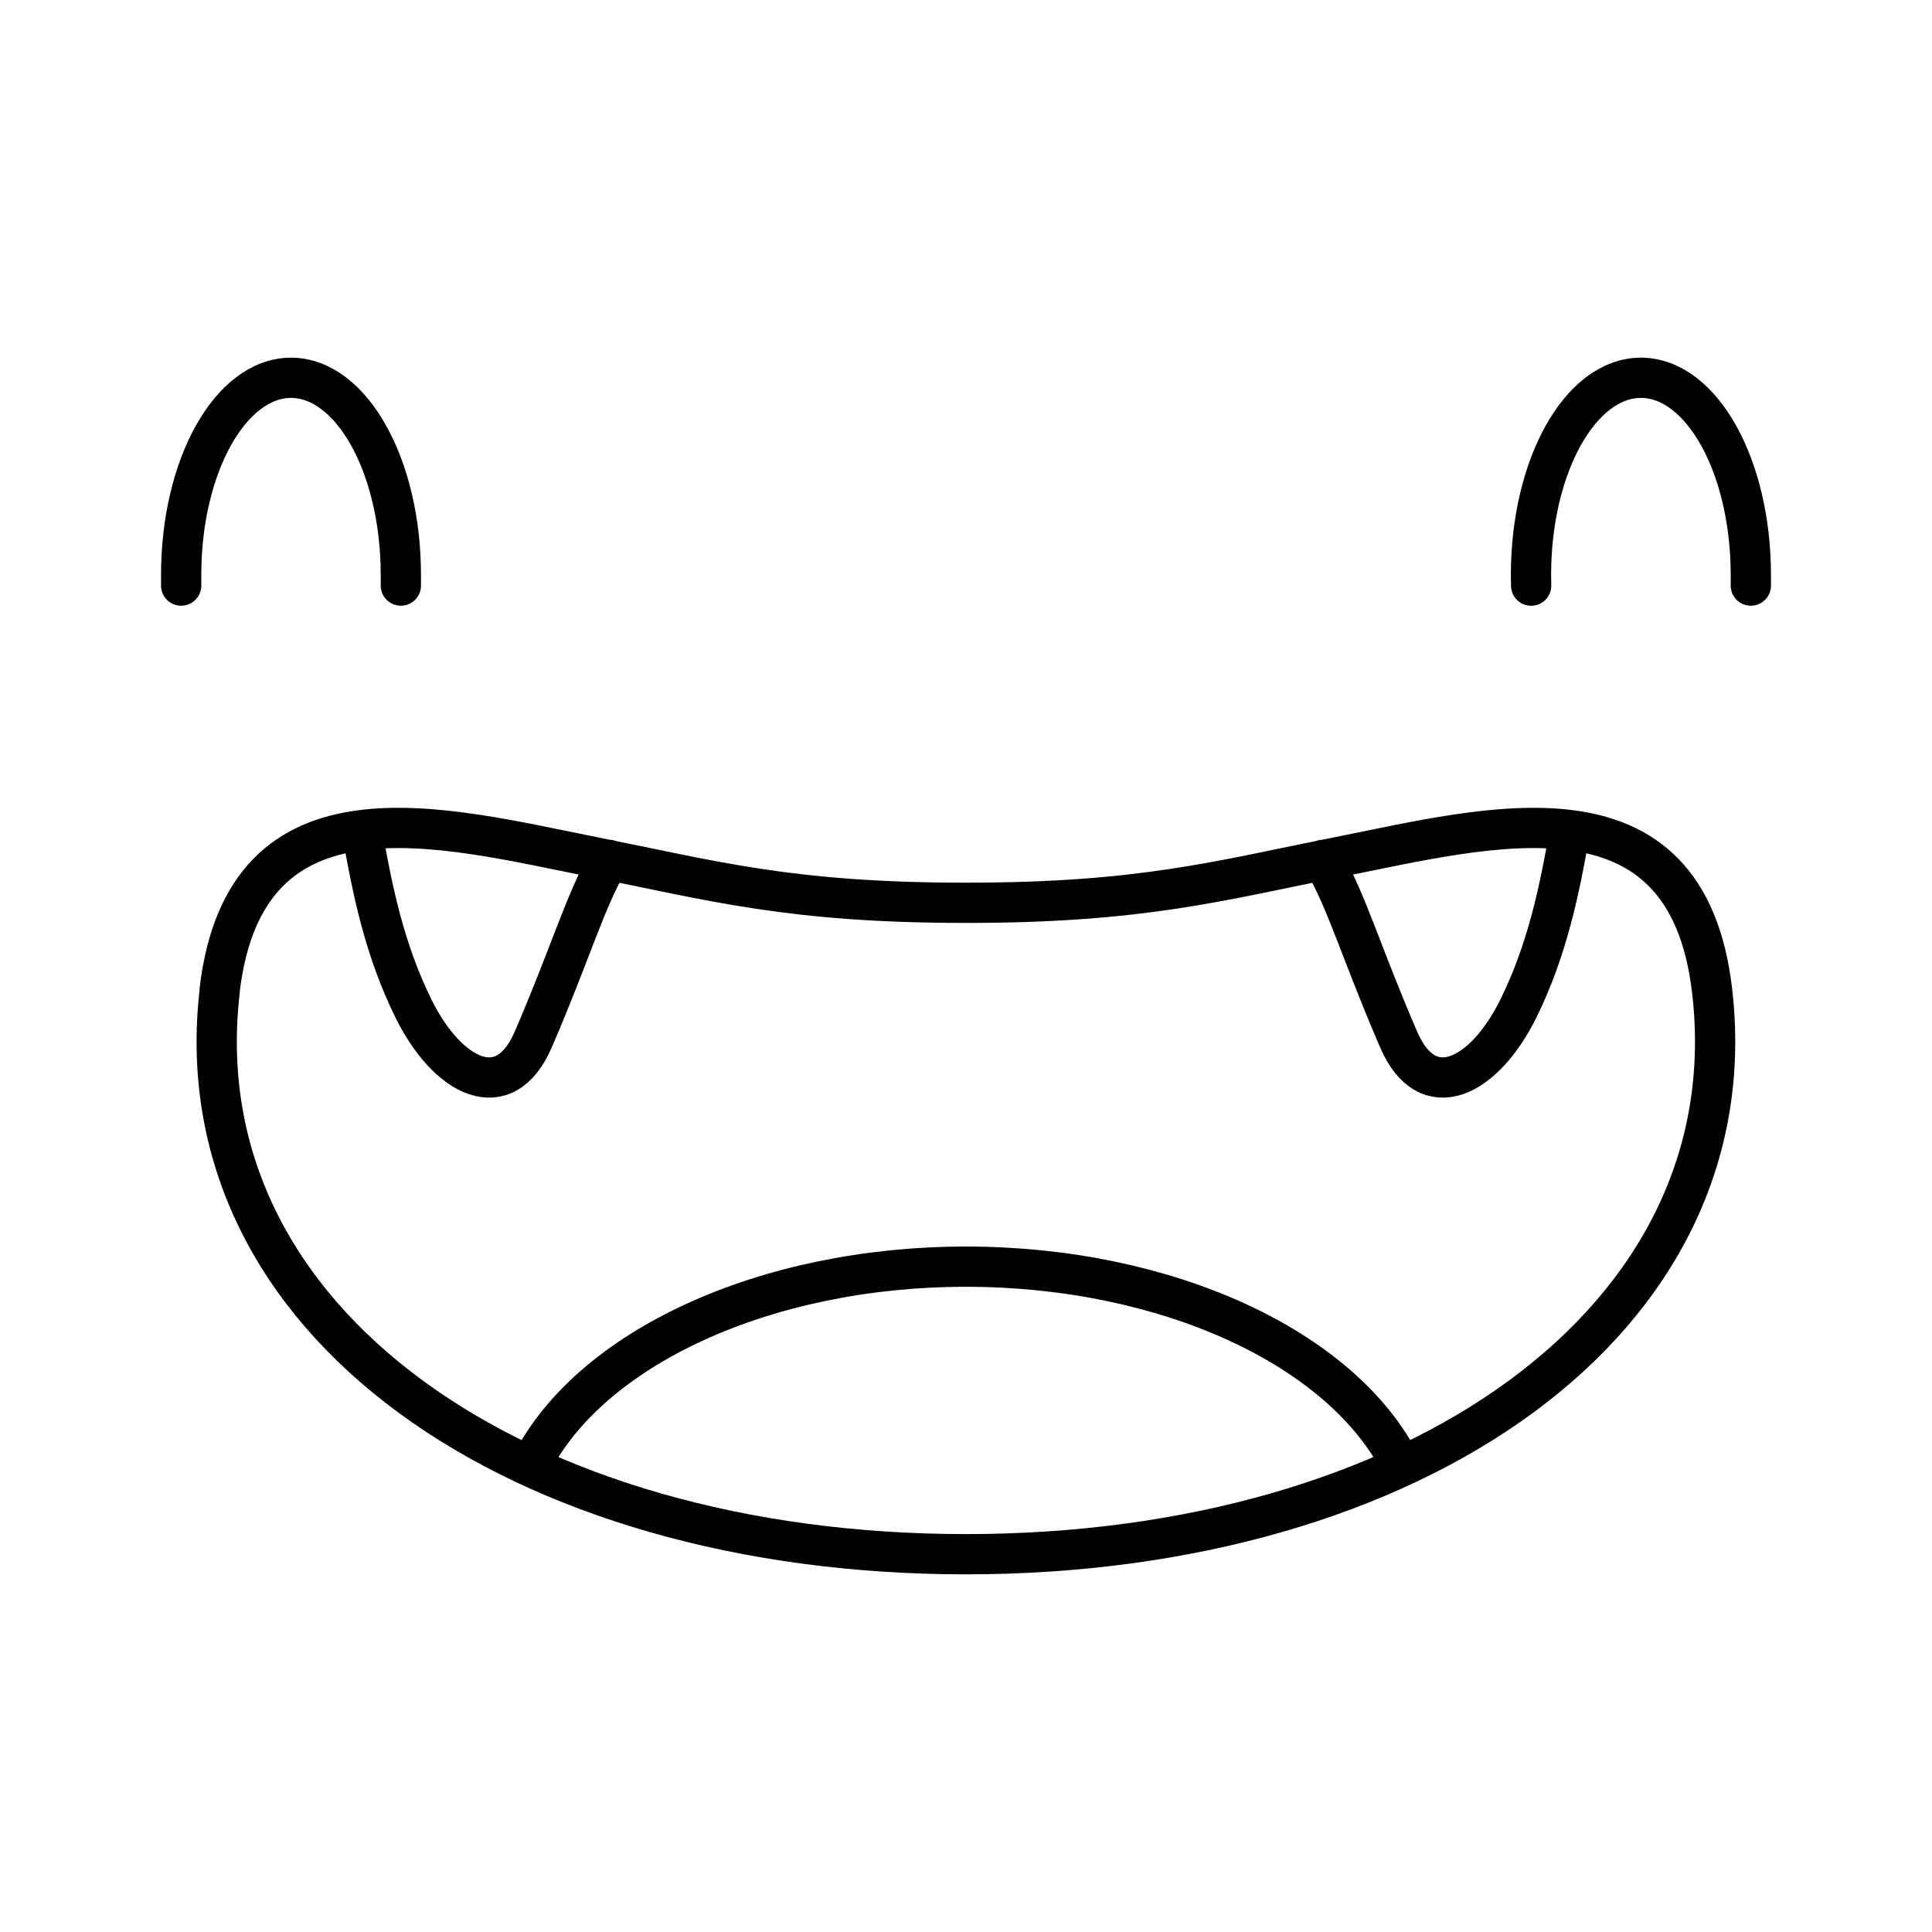 <svg xmlns="http://www.w3.org/2000/svg" xmlns:xlink="http://www.w3.org/1999/xlink" width="48" height="48" viewBox="0 0 48 48"><path fill="none" stroke="currentColor" stroke-linecap="round" stroke-linejoin="round" d="m38.041 14.55l-.004-.266c0-2.705 1.224-4.898 2.733-4.898c1.508.004 2.729 2.196 2.729 4.898h0v.265m-38.998 0v-.265c0-2.702 1.221-4.894 2.729-4.898c1.508.004 2.729 2.196 2.729 4.898h0v.265m-.968 6.074c.257 1.497.567 2.986 1.281 4.433c.847 1.716 2.26 2.442 2.979.764c.937-2.173 1.277-3.417 1.878-4.456m23.876-.741c-.257 1.497-.567 2.986-1.281 4.433c-.847 1.716-2.26 2.442-2.978.764c-.938-2.173-1.278-3.417-1.883-4.456M13.171 36.433c1.461-2.949 5.852-4.962 10.825-4.963c4.973 0 9.365 2.011 10.829 4.96M5.457 24.6c.643-5.432 5.534-4.053 9.31-3.304c2.925.582 4.86 1.134 9.23 1.134c4.372 0 6.311-.552 9.233-1.134c3.78-.749 8.663-2.128 9.305 3.303c.972 8.236-7.43 14.015-18.539 14.015s-19.51-5.78-18.535-14.015z"/></svg>